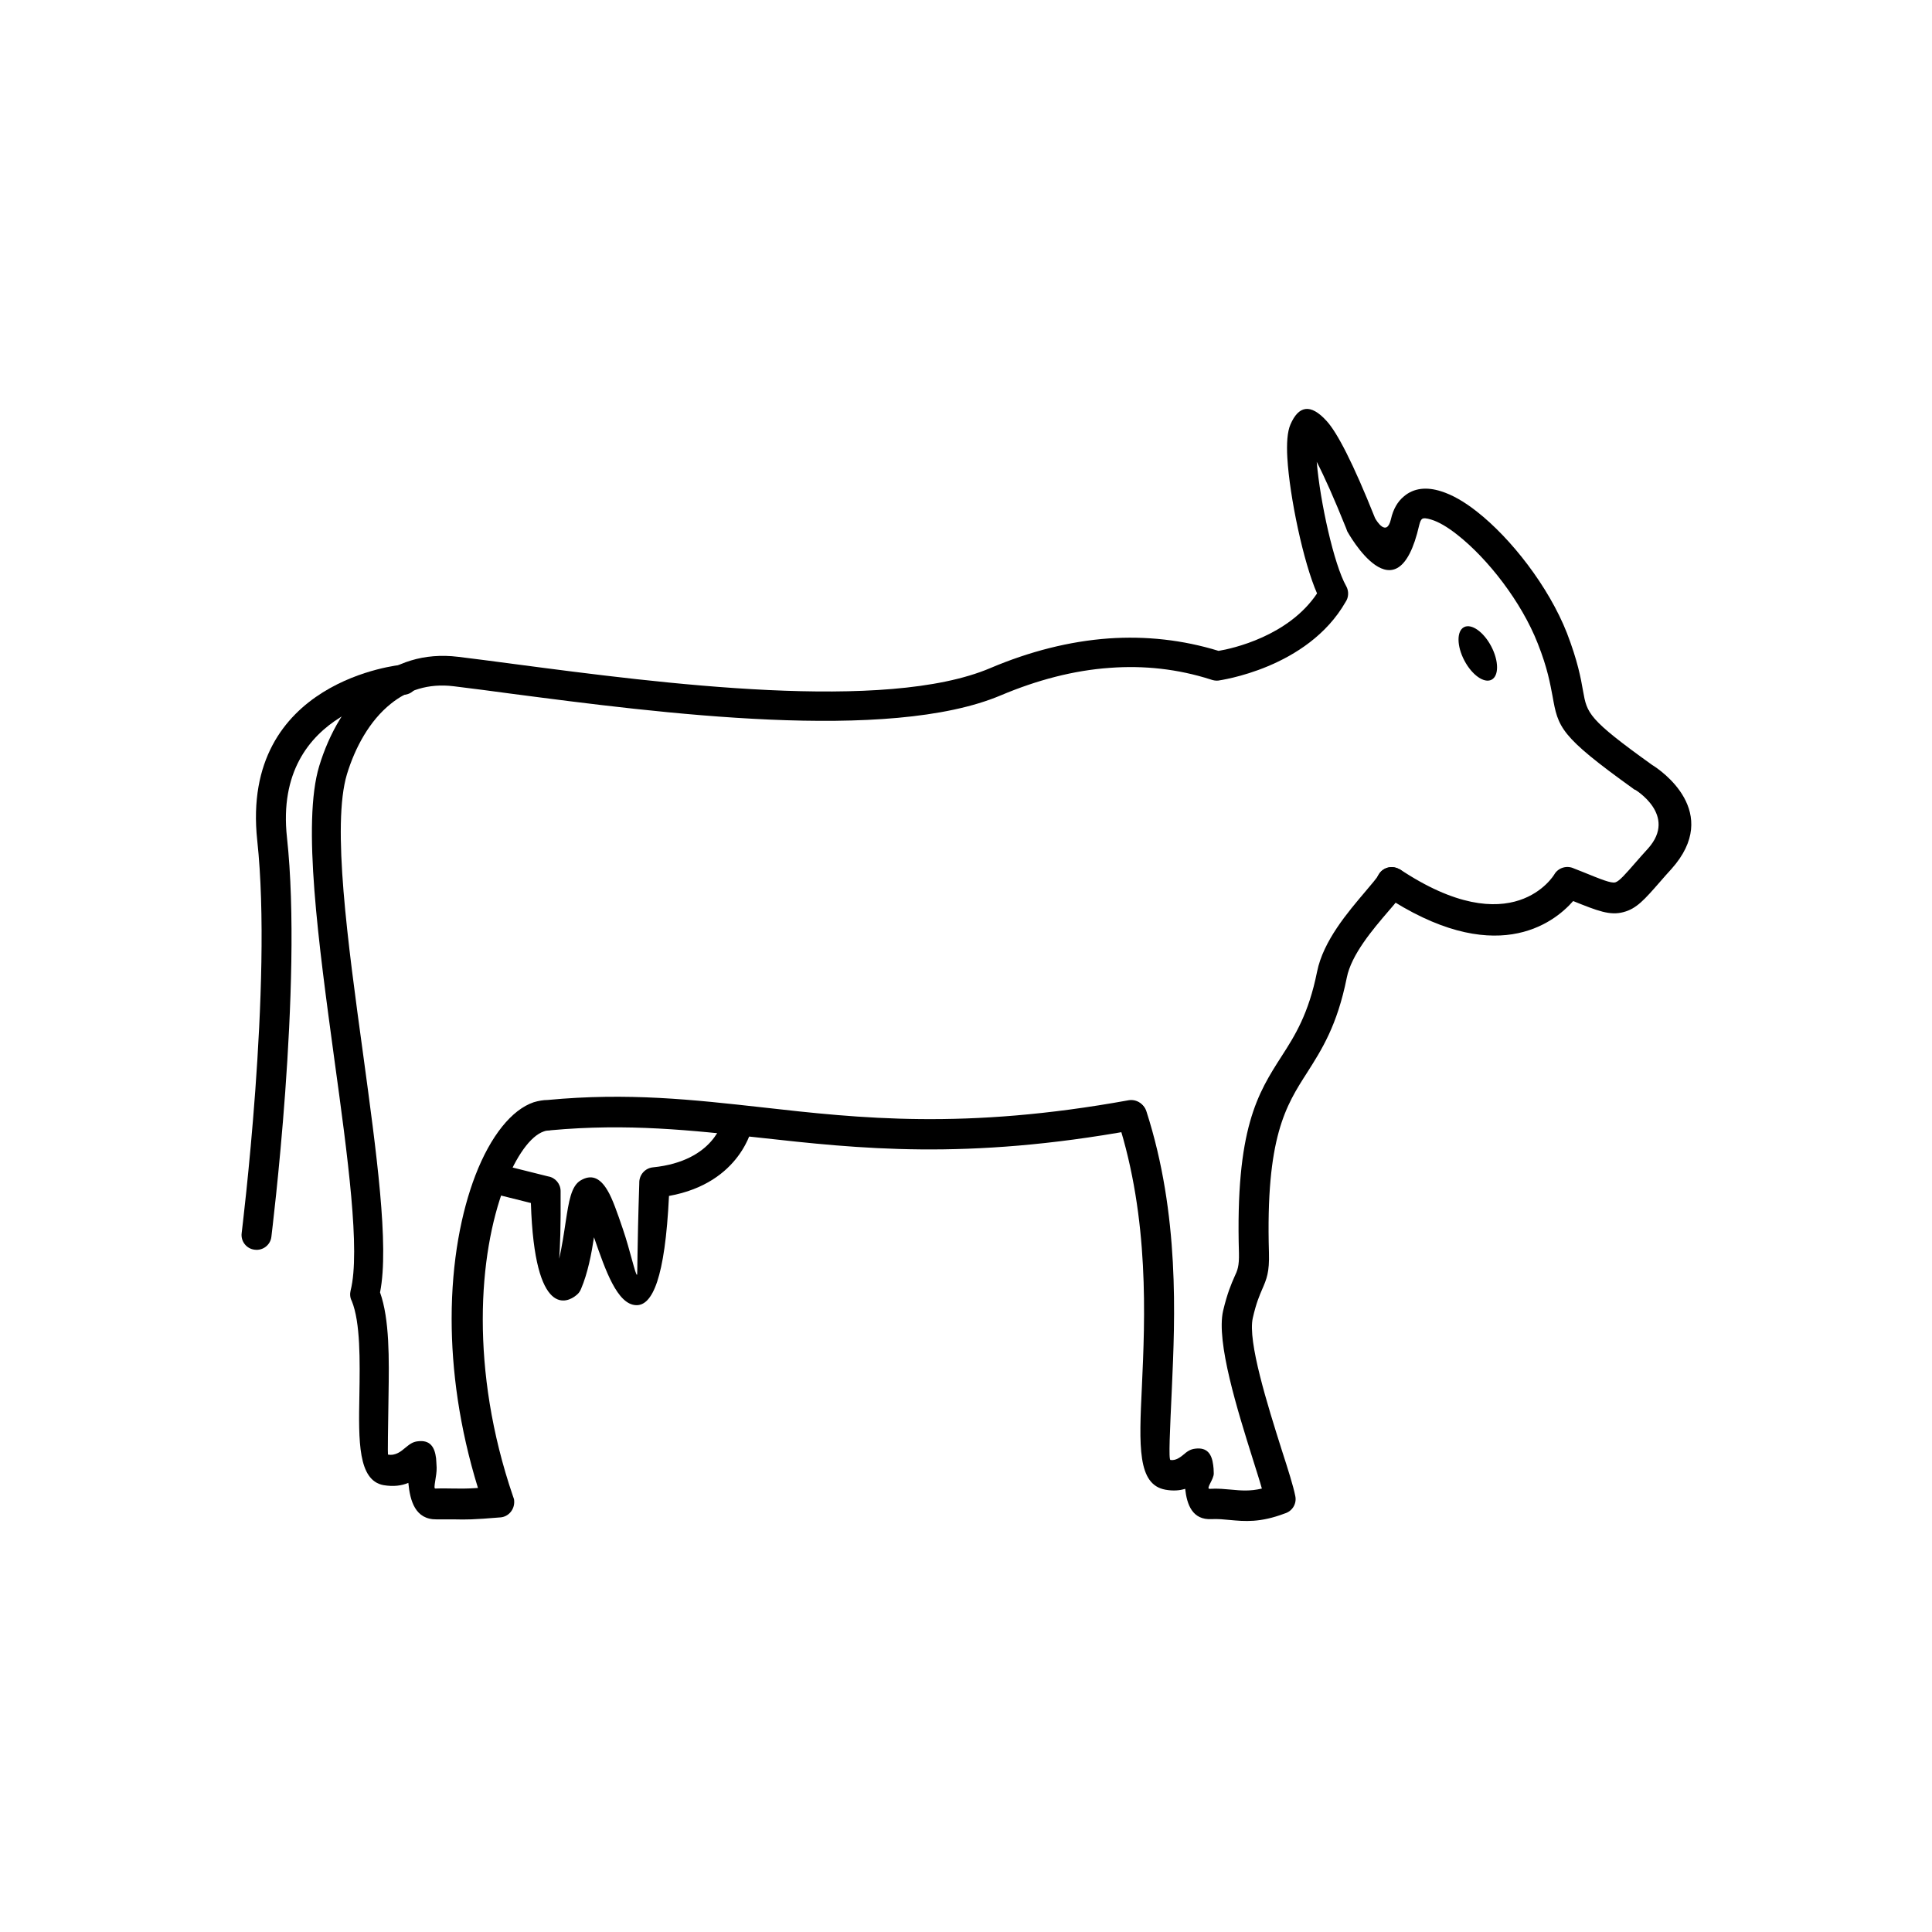 <?xml version="1.0" encoding="UTF-8"?>
<!DOCTYPE svg PUBLIC "-//W3C//DTD SVG 1.1//EN" "http://www.w3.org/Graphics/SVG/1.1/DTD/svg11.dtd">
<!-- Creator: CorelDRAW -->
<svg xmlns="http://www.w3.org/2000/svg" xml:space="preserve" width="6.827in" height="6.827in" style="shape-rendering:geometricPrecision; text-rendering:geometricPrecision; image-rendering:optimizeQuality; fill-rule:evenodd; clip-rule:evenodd"
viewBox="0 0 6.827 6.827"
 xmlns:xlink="http://www.w3.org/1999/xlink">
 <defs>
  <style type="text/css">
   <![CDATA[
    .fil2 {fill:none}
    .fil1 {fill:black}
    .fil0 {fill:black;fill-rule:nonzero}
   ]]>
  </style>
 </defs>
 <g id="Layer_x0020_1">
  <g id="_174899288">
   <g>
    <path id="_170532032" class="fil0" d="M4.947 3.073c-0.024,-0.016 -0.057,-0.01 -0.074,0.015 -0.016,0.024 -0.01,0.057 0.015,0.074 0.392,0.262 0.601,0.102 0.671,0.022 0.087,0.035 0.13,0.052 0.178,0.039 0.046,-0.012 0.074,-0.044 0.129,-0.107 0.013,-0.015 0.027,-0.031 0.04,-0.045 0.18,-0.201 -0.038,-0.35 -0.068,-0.368 -0.226,-0.162 -0.23,-0.182 -0.244,-0.261 -0.008,-0.046 -0.019,-0.106 -0.057,-0.205 -0.065,-0.165 -0.198,-0.335 -0.318,-0.429 -0.044,-0.035 -0.088,-0.06 -0.127,-0.072 -0.05,-0.016 -0.096,-0.012 -0.131,0.018 -0.022,0.018 -0.038,0.045 -0.046,0.081 -0.015,0.063 -0.05,0.007 -0.056,-0.004 -0.079,-0.198 -0.134,-0.302 -0.17,-0.342 -0.059,-0.066 -0.101,-0.054 -0.129,0.011 -0.011,0.025 -0.014,0.067 -0.011,0.118 0.008,0.138 0.057,0.37 0.105,0.479 -0.101,0.151 -0.299,0.195 -0.348,0.203 -0.127,-0.039 -0.257,-0.053 -0.388,-0.044 -0.139,0.01 -0.28,0.046 -0.419,0.105 -0.37,0.157 -1.162,0.054 -1.678,-0.014 -0.08,-0.011 -0.155,-0.02 -0.202,-0.026 -0.122,-0.015 -0.222,0.021 -0.301,0.085 -0.094,0.075 -0.156,0.189 -0.19,0.301 -0.061,0.201 -0.002,0.627 0.053,1.033 0.048,0.348 0.093,0.681 0.058,0.82l-7.48031e-005 -1.9685e-005c-0.003,0.013 -0.002,0.026 0.004,0.037 0.031,0.076 0.029,0.212 0.027,0.334 -0.003,0.161 -0.005,0.3 0.085,0.317 0.036,0.006 0.064,0.002 0.088,-0.008 0.006,0.063 0.024,0.13 0.1,0.129 0.028,-0 0.047,3.93701e-006 0.063,0 0.041,0.001 0.066,0.001 0.162,-0.007l-0.004 -0.053 0.004 0.053c0.029,-0.002 0.051,-0.028 0.049,-0.058 -0,-0.006 -0.002,-0.011 -0.004,-0.016 -0.077,-0.225 -0.107,-0.439 -0.107,-0.626 0,-0.189 0.031,-0.35 0.076,-0.469 0.042,-0.109 0.093,-0.179 0.14,-0.195 0.005,-0.002 0.01,-0.003 0.015,-0.003 0.003,0 0.006,-0 0.009,-0.001 0.272,-0.025 0.498,-0 0.736,0.026 0.352,0.039 0.73,0.081 1.325,-0.027 0.029,-0.005 0.048,-0.033 0.043,-0.062 -0.005,-0.029 -0.033,-0.048 -0.062,-0.043 -0.579,0.105 -0.95,0.064 -1.295,0.025 -0.243,-0.027 -0.474,-0.053 -0.758,-0.026 -0.016,5.90551e-005 -0.032,0.003 -0.049,0.008 -0.077,0.026 -0.152,0.118 -0.206,0.258 -0.05,0.13 -0.084,0.304 -0.084,0.507 0,0.181 0.027,0.384 0.093,0.598 -0.042,0.003 -0.06,0.002 -0.085,0.002 -0.017,-0 -0.036,-0.001 -0.066,-0 -0.008,8.26772e-005 0.006,-0.045 0.005,-0.074 -0.001,-0.013 -0.001,-0.025 -0.002,-0.033 -0.005,-0.041 -0.022,-0.065 -0.064,-0.06 -0.02,0.002 -0.031,0.012 -0.046,0.024 -0.013,0.011 -0.033,0.028 -0.06,0.023 -0.001,-0 0,-0.098 0.002,-0.21 0.002,-0.126 0.004,-0.268 -0.03,-0.363 0.033,-0.165 -0.013,-0.497 -0.06,-0.843 -0.054,-0.394 -0.111,-0.808 -0.057,-0.988 0.029,-0.095 0.08,-0.189 0.155,-0.249 0.058,-0.047 0.132,-0.073 0.222,-0.062 0.073,0.009 0.135,0.017 0.201,0.026 0.527,0.069 1.336,0.174 1.733,0.006 0.128,-0.054 0.257,-0.088 0.385,-0.097 0.121,-0.009 0.24,0.004 0.356,0.041 0.008,0.003 0.018,0.005 0.027,0.004l-1.9685e-005 -0c0.004,-0.001 0.315,-0.042 0.45,-0.278 0.011,-0.016 0.012,-0.038 0.002,-0.056l-6.29921e-005 3.54331e-005c-0.043,-0.076 -0.092,-0.297 -0.104,-0.439 0.027,0.052 0.061,0.128 0.104,0.235 0.001,0.004 0.003,0.007 0.004,0.011l8.26772e-005 -4.33071e-005c0.003,0.005 0.176,0.319 0.254,-0.022 0.003,-0.012 0.006,-0.019 0.01,-0.022 0.005,-0.004 0.016,-0.003 0.032,0.002 0.027,0.008 0.059,0.027 0.093,0.054 0.107,0.084 0.226,0.236 0.284,0.384 0.035,0.088 0.044,0.144 0.052,0.185 0.02,0.112 0.025,0.141 0.284,0.327 0.002,0.002 0.004,0.003 0.007,0.005l0.028 -0.046 -0.028 0.045c0,0 0.152,0.09 0.047,0.208 -0.017,0.019 -0.03,0.033 -0.041,0.046 -0.04,0.046 -0.061,0.07 -0.075,0.074 -0.015,0.004 -0.049,-0.01 -0.118,-0.038l-0.028 -0.011c-0.025,-0.012 -0.055,-0.003 -0.069,0.02l5.11811e-005 3.14961e-005c-0.001,0.002 -0.147,0.25 -0.549,-0.019z"/>
    <path id="_170531960" class="fil0" d="M4.964 3.143c0.014,-0.026 0.006,-0.058 -0.02,-0.072 -0.026,-0.014 -0.058,-0.006 -0.072,0.02 -0.007,0.012 -0.025,0.033 -0.047,0.059 -0.061,0.072 -0.149,0.174 -0.171,0.284 -0.03,0.149 -0.078,0.225 -0.125,0.298 -0.084,0.131 -0.164,0.255 -0.151,0.696 0.001,0.046 -0.005,0.061 -0.016,0.084 -0.011,0.025 -0.025,0.057 -0.04,0.12 -0.025,0.11 0.051,0.352 0.105,0.524 0.012,0.039 0.024,0.075 0.032,0.104 -0.042,0.01 -0.074,0.007 -0.106,0.004 -0.025,-0.002 -0.049,-0.005 -0.078,-0.003 -0.016,0.001 0.015,-0.034 0.014,-0.055 -0,-0.012 -0.001,-0.022 -0.002,-0.029 -0.005,-0.04 -0.022,-0.063 -0.063,-0.058 -0.019,0.002 -0.03,0.011 -0.043,0.022 -0.01,0.008 -0.026,0.021 -0.045,0.018 -0.007,-0.001 -0.002,-0.101 0.005,-0.254 0.011,-0.248 0.028,-0.612 -0.09,-0.978 -0.009,-0.028 -0.039,-0.043 -0.067,-0.034 -0.028,0.009 -0.043,0.039 -0.034,0.067 0.112,0.348 0.096,0.7 0.085,0.941 -0.01,0.209 -0.016,0.345 0.083,0.363 0.028,0.005 0.05,0.003 0.07,-0.003 0.006,0.055 0.025,0.111 0.094,0.107 0.022,-0.001 0.043,0.001 0.063,0.003 0.054,0.005 0.108,0.01 0.195,-0.023 0.027,-0.008 0.043,-0.035 0.037,-0.062l-0 2.75591e-005c-0.007,-0.035 -0.025,-0.092 -0.047,-0.16 -0.051,-0.161 -0.122,-0.387 -0.103,-0.469 0.012,-0.053 0.024,-0.08 0.033,-0.101 0.016,-0.037 0.026,-0.06 0.024,-0.13 -0.012,-0.408 0.06,-0.519 0.135,-0.636 0.052,-0.082 0.106,-0.166 0.14,-0.335 0.016,-0.082 0.093,-0.172 0.147,-0.235 0.026,-0.03 0.047,-0.055 0.059,-0.076z"/>
    <path id="_170536712" class="fil0" d="M1.43 2.455c0.029,-0.003 0.05,-0.029 0.048,-0.058 -0.003,-0.029 -0.029,-0.05 -0.058,-0.048 -0.002,0 -0.572,0.053 -0.511,0.621 0.055,0.507 -0.055,1.385 -0.055,1.387 -0.004,0.029 0.017,0.056 0.046,0.059 0.029,0.004 0.056,-0.017 0.059,-0.046 0,-0.003 0.112,-0.891 0.055,-1.411 -0.05,-0.46 0.414,-0.503 0.416,-0.504z"/>
    <path id="_170537600" class="fil0" d="M2.658 3.98c0.006,-0.029 -0.012,-0.057 -0.041,-0.063 -0.029,-0.006 -0.057,0.012 -0.063,0.041 -8.66142e-005,0 -0.028,0.145 -0.247,0.167l-1.5748e-005 -0c-0.028,0.003 -0.049,0.027 -0.048,0.056 -0.008,0.244 -0.006,0.324 -0.008,0.324 -0.006,-0 -0.024,-0.086 -0.05,-0.162 -0.019,-0.056 -0.037,-0.108 -0.054,-0.136 -0.028,-0.048 -0.059,-0.057 -0.095,-0.036 -0.034,0.02 -0.042,0.075 -0.053,0.146 -0.006,0.04 -0.013,0.087 -0.023,0.131 0.003,-0.039 0.006,-0.111 0.005,-0.239l-0.053 0.001 0.053 -0.001c-0,-0.026 -0.019,-0.048 -0.044,-0.052l-0.14 -0.035c-0.029,-0.007 -0.057,0.01 -0.064,0.039 -0.007,0.029 0.01,0.057 0.039,0.064l0.104 0.026c0.013,0.415 0.132,0.349 0.159,0.327 0.008,-0.006 0.014,-0.013 0.018,-0.023l-0.049 -0.021 0.049 0.021c0.024,-0.056 0.037,-0.124 0.046,-0.183l0.002 0.006c0.038,0.109 0.08,0.232 0.147,0.234 0.057,0.002 0.102,-0.094 0.116,-0.386 0.256,-0.046 0.294,-0.244 0.295,-0.245z"/>
   </g>
   <ellipse id="_174903056" class="fil1" transform="matrix(0.731 -0.384 0.384 0.731 5.222 2.309)" rx="0.065" ry="0.127"/>
  </g>
 </g>
 <rect class="fil2" width="6.827" height="6.827"/>
</svg>

